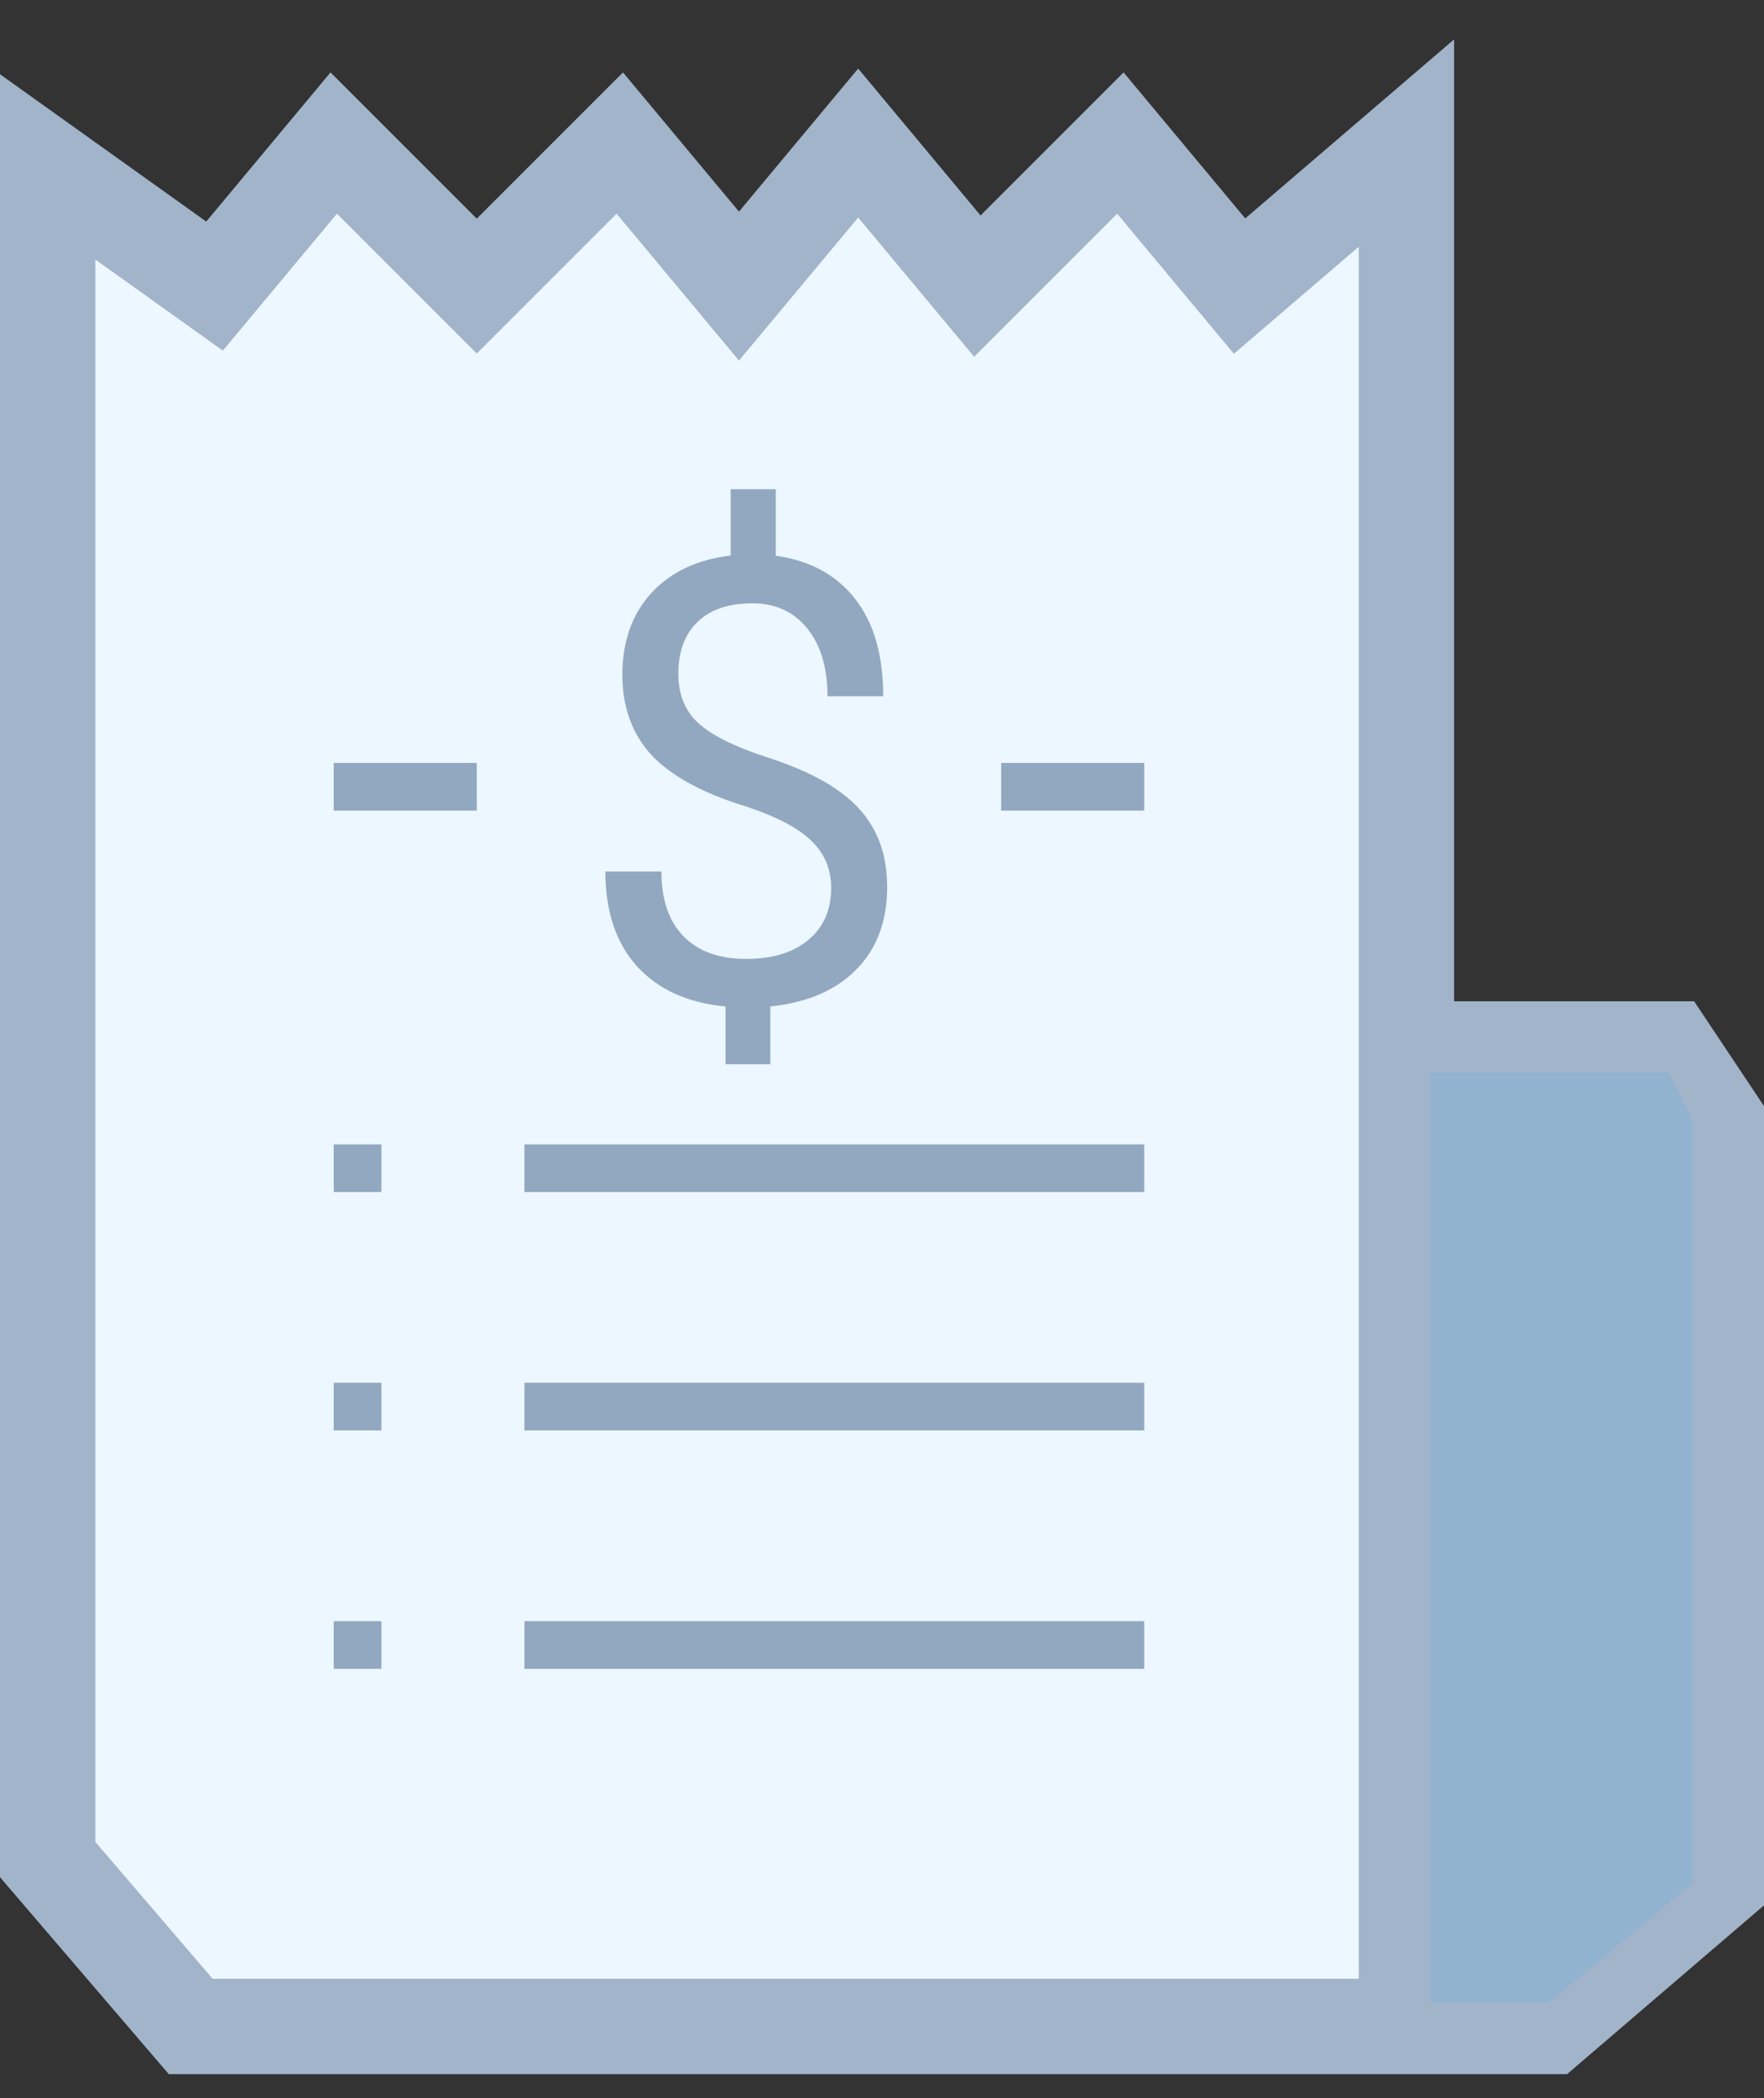 <svg width="37" height="44" viewBox="0 0 37 44" fill="none" xmlns="http://www.w3.org/2000/svg">
<rect x="0" y="0" width="37" height="44" fill="#333333" stroke="none"/>
<path d="M1.5 38.5V4.5L4 7L7.5 3.5L9.5 7L13 3.5L15 7L18.5 3.5L20 7L23.5 3.5L26 7V6.5L29 4V4.5V42H4L1.5 38.5Z" fill="#ECF7FF" stroke="#ECF7FF"/>
<path d="M29.5 22H35L36 23.5V39.5L32.5 42.5H29.5M29.5 22V3L26 6L23.5 3L20.5 6L18 3L15.5 6L13 3L10 6L7 3L4.5 6L1 3.5V39L4 42.5H29.5M29.5 22V42.5" stroke="#A1B4CA" stroke-width="2"/>
<path d="M34.5 22.5H30V42H32.5L35.5 39.5V23.5L35 22.5H34.5Z" fill="#91B3D0"/>
<path d="M17.434 18.62C17.434 18.23 17.296 17.902 17.021 17.636C16.75 17.369 16.291 17.128 15.644 16.912C14.742 16.637 14.084 16.279 13.669 15.839C13.259 15.395 13.054 14.832 13.054 14.151C13.054 13.457 13.255 12.888 13.657 12.443C14.063 11.999 14.62 11.735 15.326 11.65V10.26H16.272V11.656C16.983 11.754 17.535 12.052 17.929 12.551C18.326 13.051 18.525 13.734 18.525 14.602H17.357C17.357 14.005 17.216 13.531 16.932 13.18C16.649 12.829 16.266 12.653 15.783 12.653C15.28 12.653 14.895 12.784 14.628 13.046C14.361 13.305 14.228 13.666 14.228 14.132C14.228 14.563 14.368 14.908 14.647 15.166C14.931 15.42 15.394 15.653 16.037 15.865C16.685 16.072 17.188 16.303 17.548 16.557C17.912 16.806 18.178 17.098 18.348 17.433C18.521 17.767 18.608 18.158 18.608 18.607C18.608 19.322 18.392 19.898 17.96 20.334C17.533 20.769 16.932 21.027 16.158 21.108V22.32H15.218V21.108C14.431 21.036 13.813 20.757 13.365 20.27C12.92 19.779 12.698 19.115 12.698 18.277H13.873C13.873 18.865 14.027 19.318 14.336 19.635C14.645 19.953 15.083 20.111 15.65 20.111C16.204 20.111 16.64 19.978 16.957 19.711C17.275 19.445 17.434 19.081 17.434 18.62Z" fill="#92A8C0"/>
<rect x="7" y="16" width="3" height="1" fill="#92A8C0"/>
<rect x="11" y="24" width="13" height="1" fill="#92A8C0"/>
<rect x="11" y="29" width="13" height="1" fill="#92A8C0"/>
<rect x="11" y="34" width="13" height="1" fill="#92A8C0"/>
<rect x="7" y="24" width="1" height="1" fill="#92A8C0"/>
<rect x="7" y="29" width="1" height="1" fill="#92A8C0"/>
<rect x="7" y="34" width="1" height="1" fill="#92A8C0"/>
<rect x="21" y="16" width="3" height="1" fill="#92A8C0"/>
</svg>
